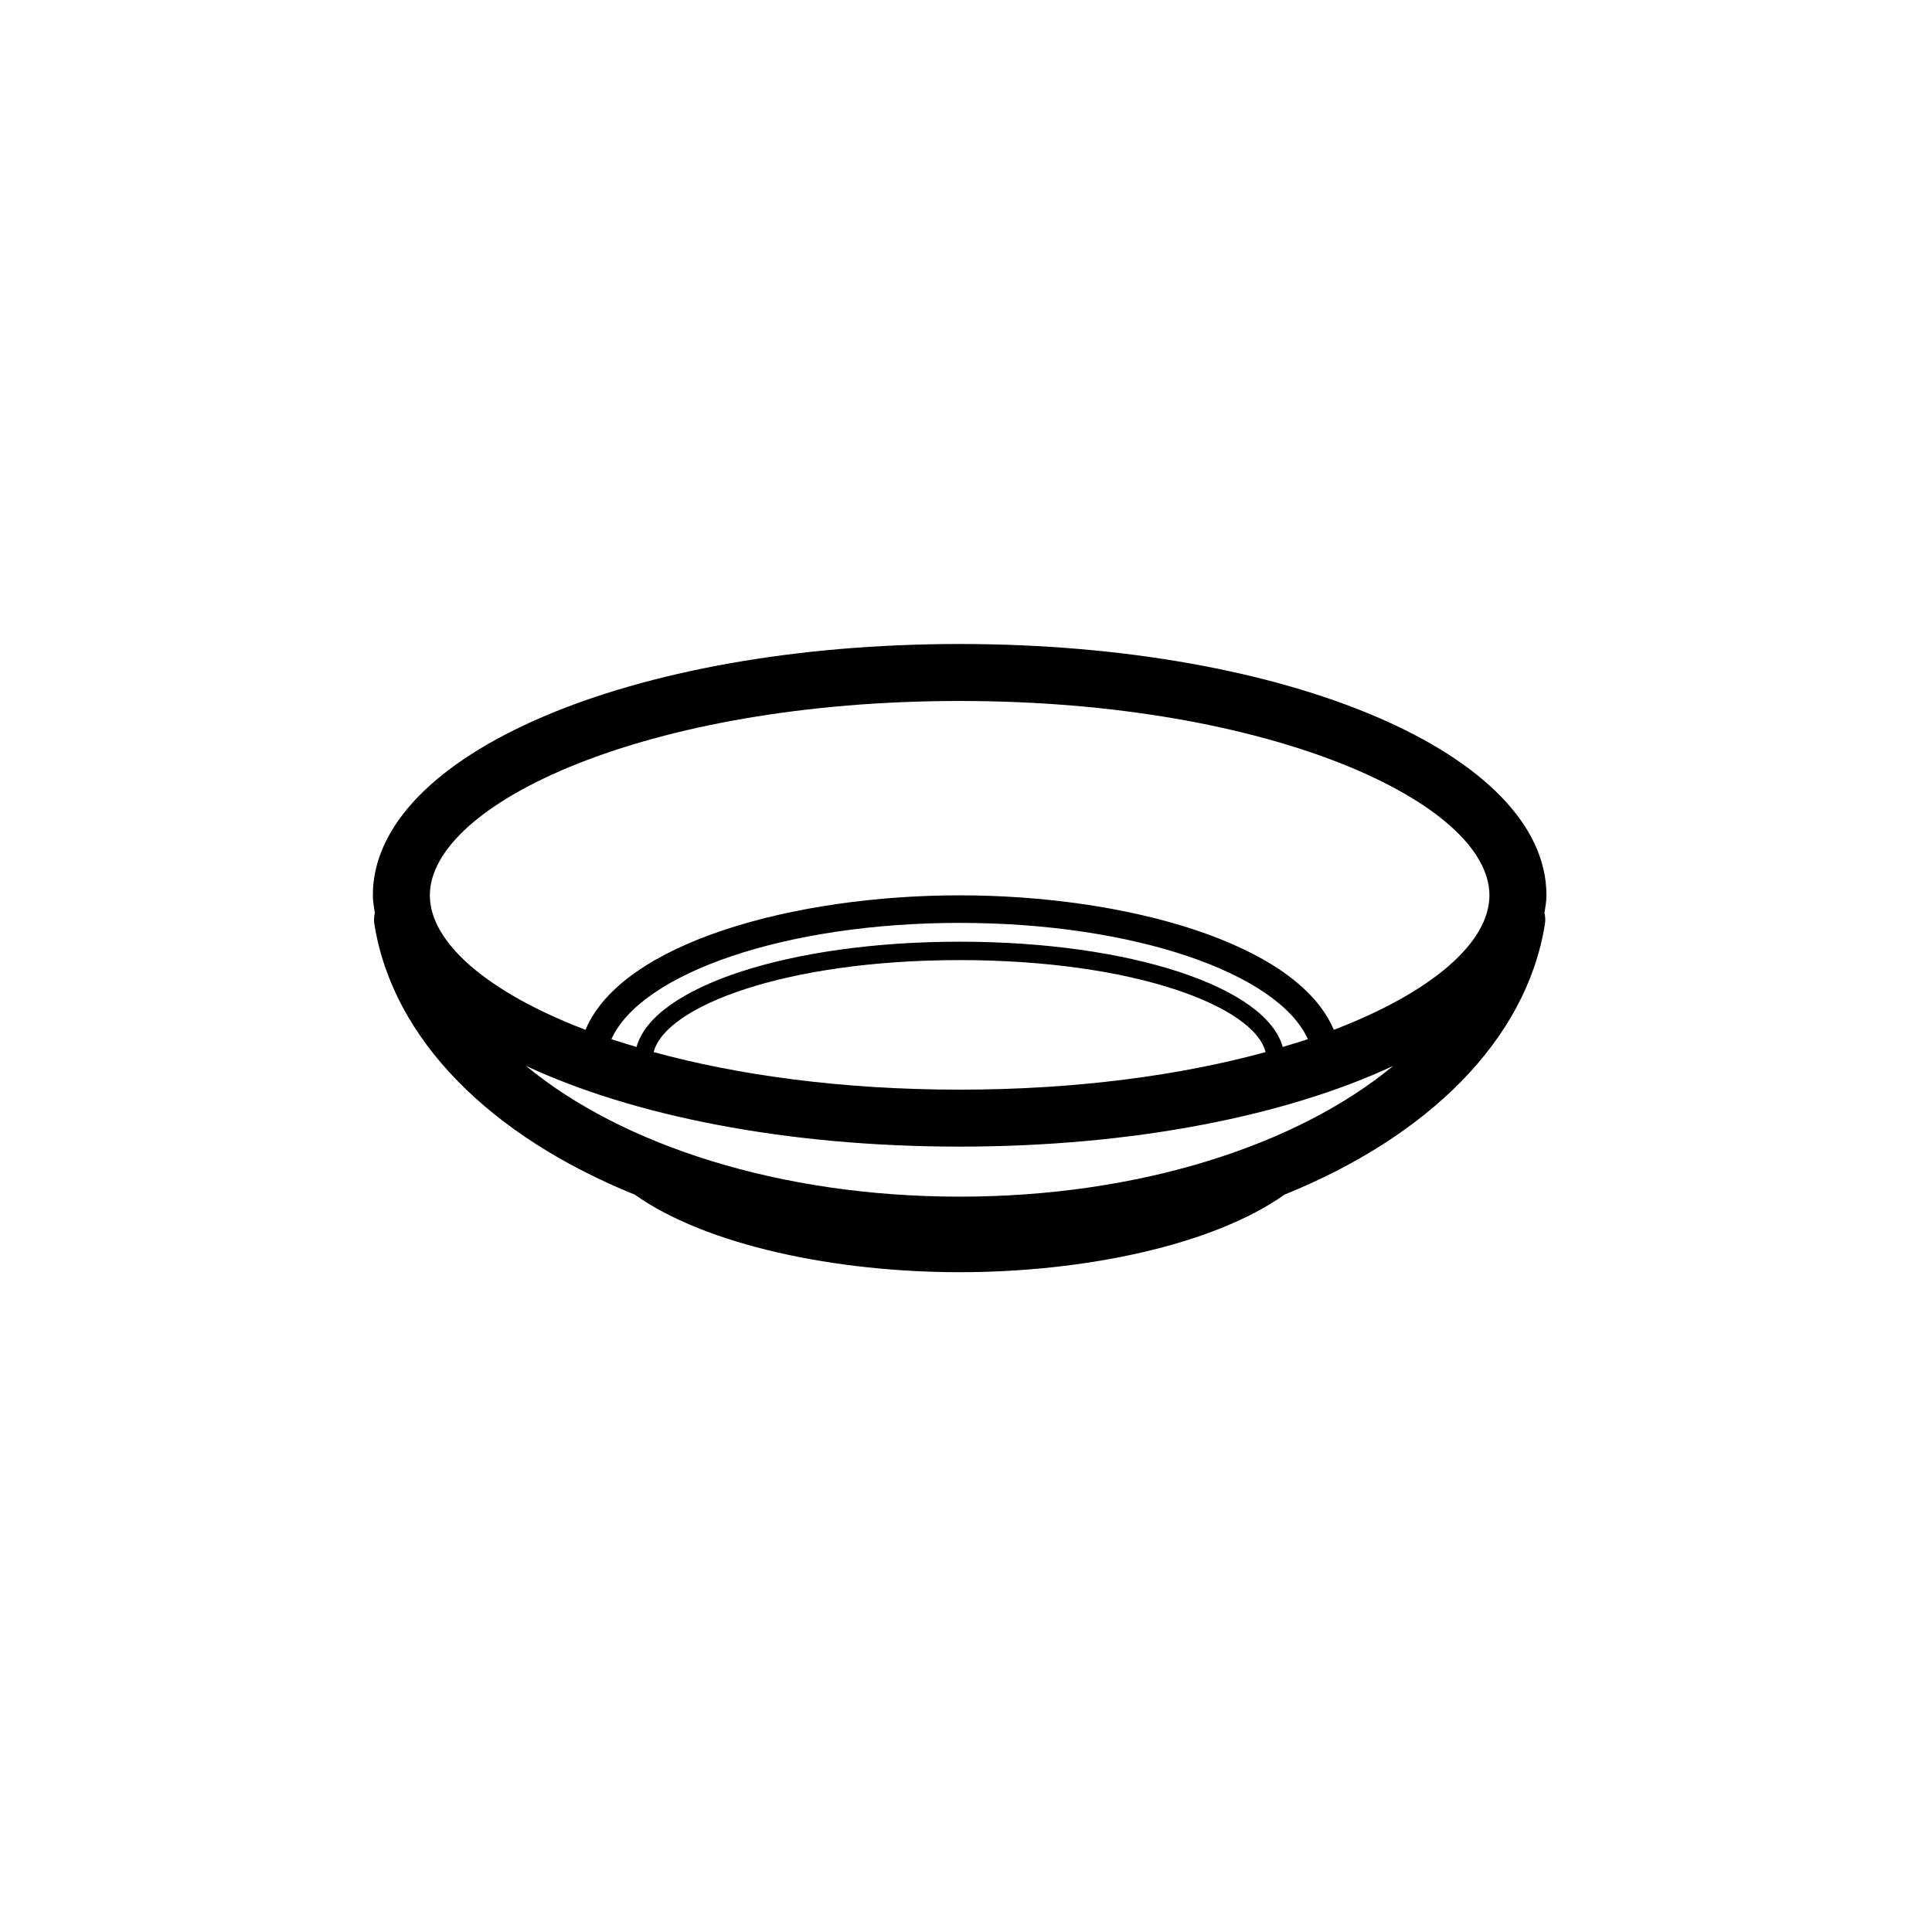 <svg width="57" height="57" viewBox="0 0 57 57" fill="none" xmlns="http://www.w3.org/2000/svg">
<path fill-rule="evenodd" clip-rule="evenodd" d="M28.312 20.681C37.524 20.681 43.943 23.703 43.943 26.415C43.943 27.807 42.243 29.277 39.351 30.383C38.268 27.802 33.168 26.415 28.312 26.415C23.457 26.415 18.355 27.802 17.274 30.383C14.381 29.277 12.682 27.807 12.682 26.415C12.682 23.703 19.101 20.681 28.312 20.681ZM37.338 31.04C34.854 31.72 31.782 32.148 28.312 32.148C24.842 32.148 21.769 31.72 19.286 31.04C19.623 29.693 23.16 28.326 28.312 28.326C33.463 28.326 37.002 29.693 37.338 31.04ZM37.844 30.888C37.356 29.121 33.355 27.783 28.312 27.783C23.269 27.783 19.268 29.121 18.78 30.888C18.529 30.813 18.275 30.738 18.038 30.659C18.918 28.709 23.174 27.228 28.312 27.228C33.45 27.228 37.706 28.709 38.587 30.659C38.349 30.738 38.095 30.813 37.844 30.888ZM28.312 35.305C23.028 35.305 18.36 33.796 15.519 31.447C18.662 32.916 23.187 33.829 28.312 33.829C33.437 33.829 37.96 32.916 41.104 31.447C38.263 33.796 33.595 35.305 28.312 35.305ZM45.625 26.415C45.625 22.257 38.02 19 28.312 19C18.605 19 11 22.257 11 26.415C11 26.59 11.031 26.76 11.059 26.933C11.033 27.038 11.028 27.15 11.045 27.263C11.591 30.687 14.495 33.533 18.726 35.245C20.84 36.742 24.646 37.534 28.312 37.534C31.979 37.534 35.785 36.742 37.899 35.244C42.129 33.533 45.033 30.687 45.58 27.263C45.597 27.15 45.592 27.037 45.566 26.933C45.593 26.76 45.625 26.589 45.625 26.415Z" fill="black"/>
</svg>
